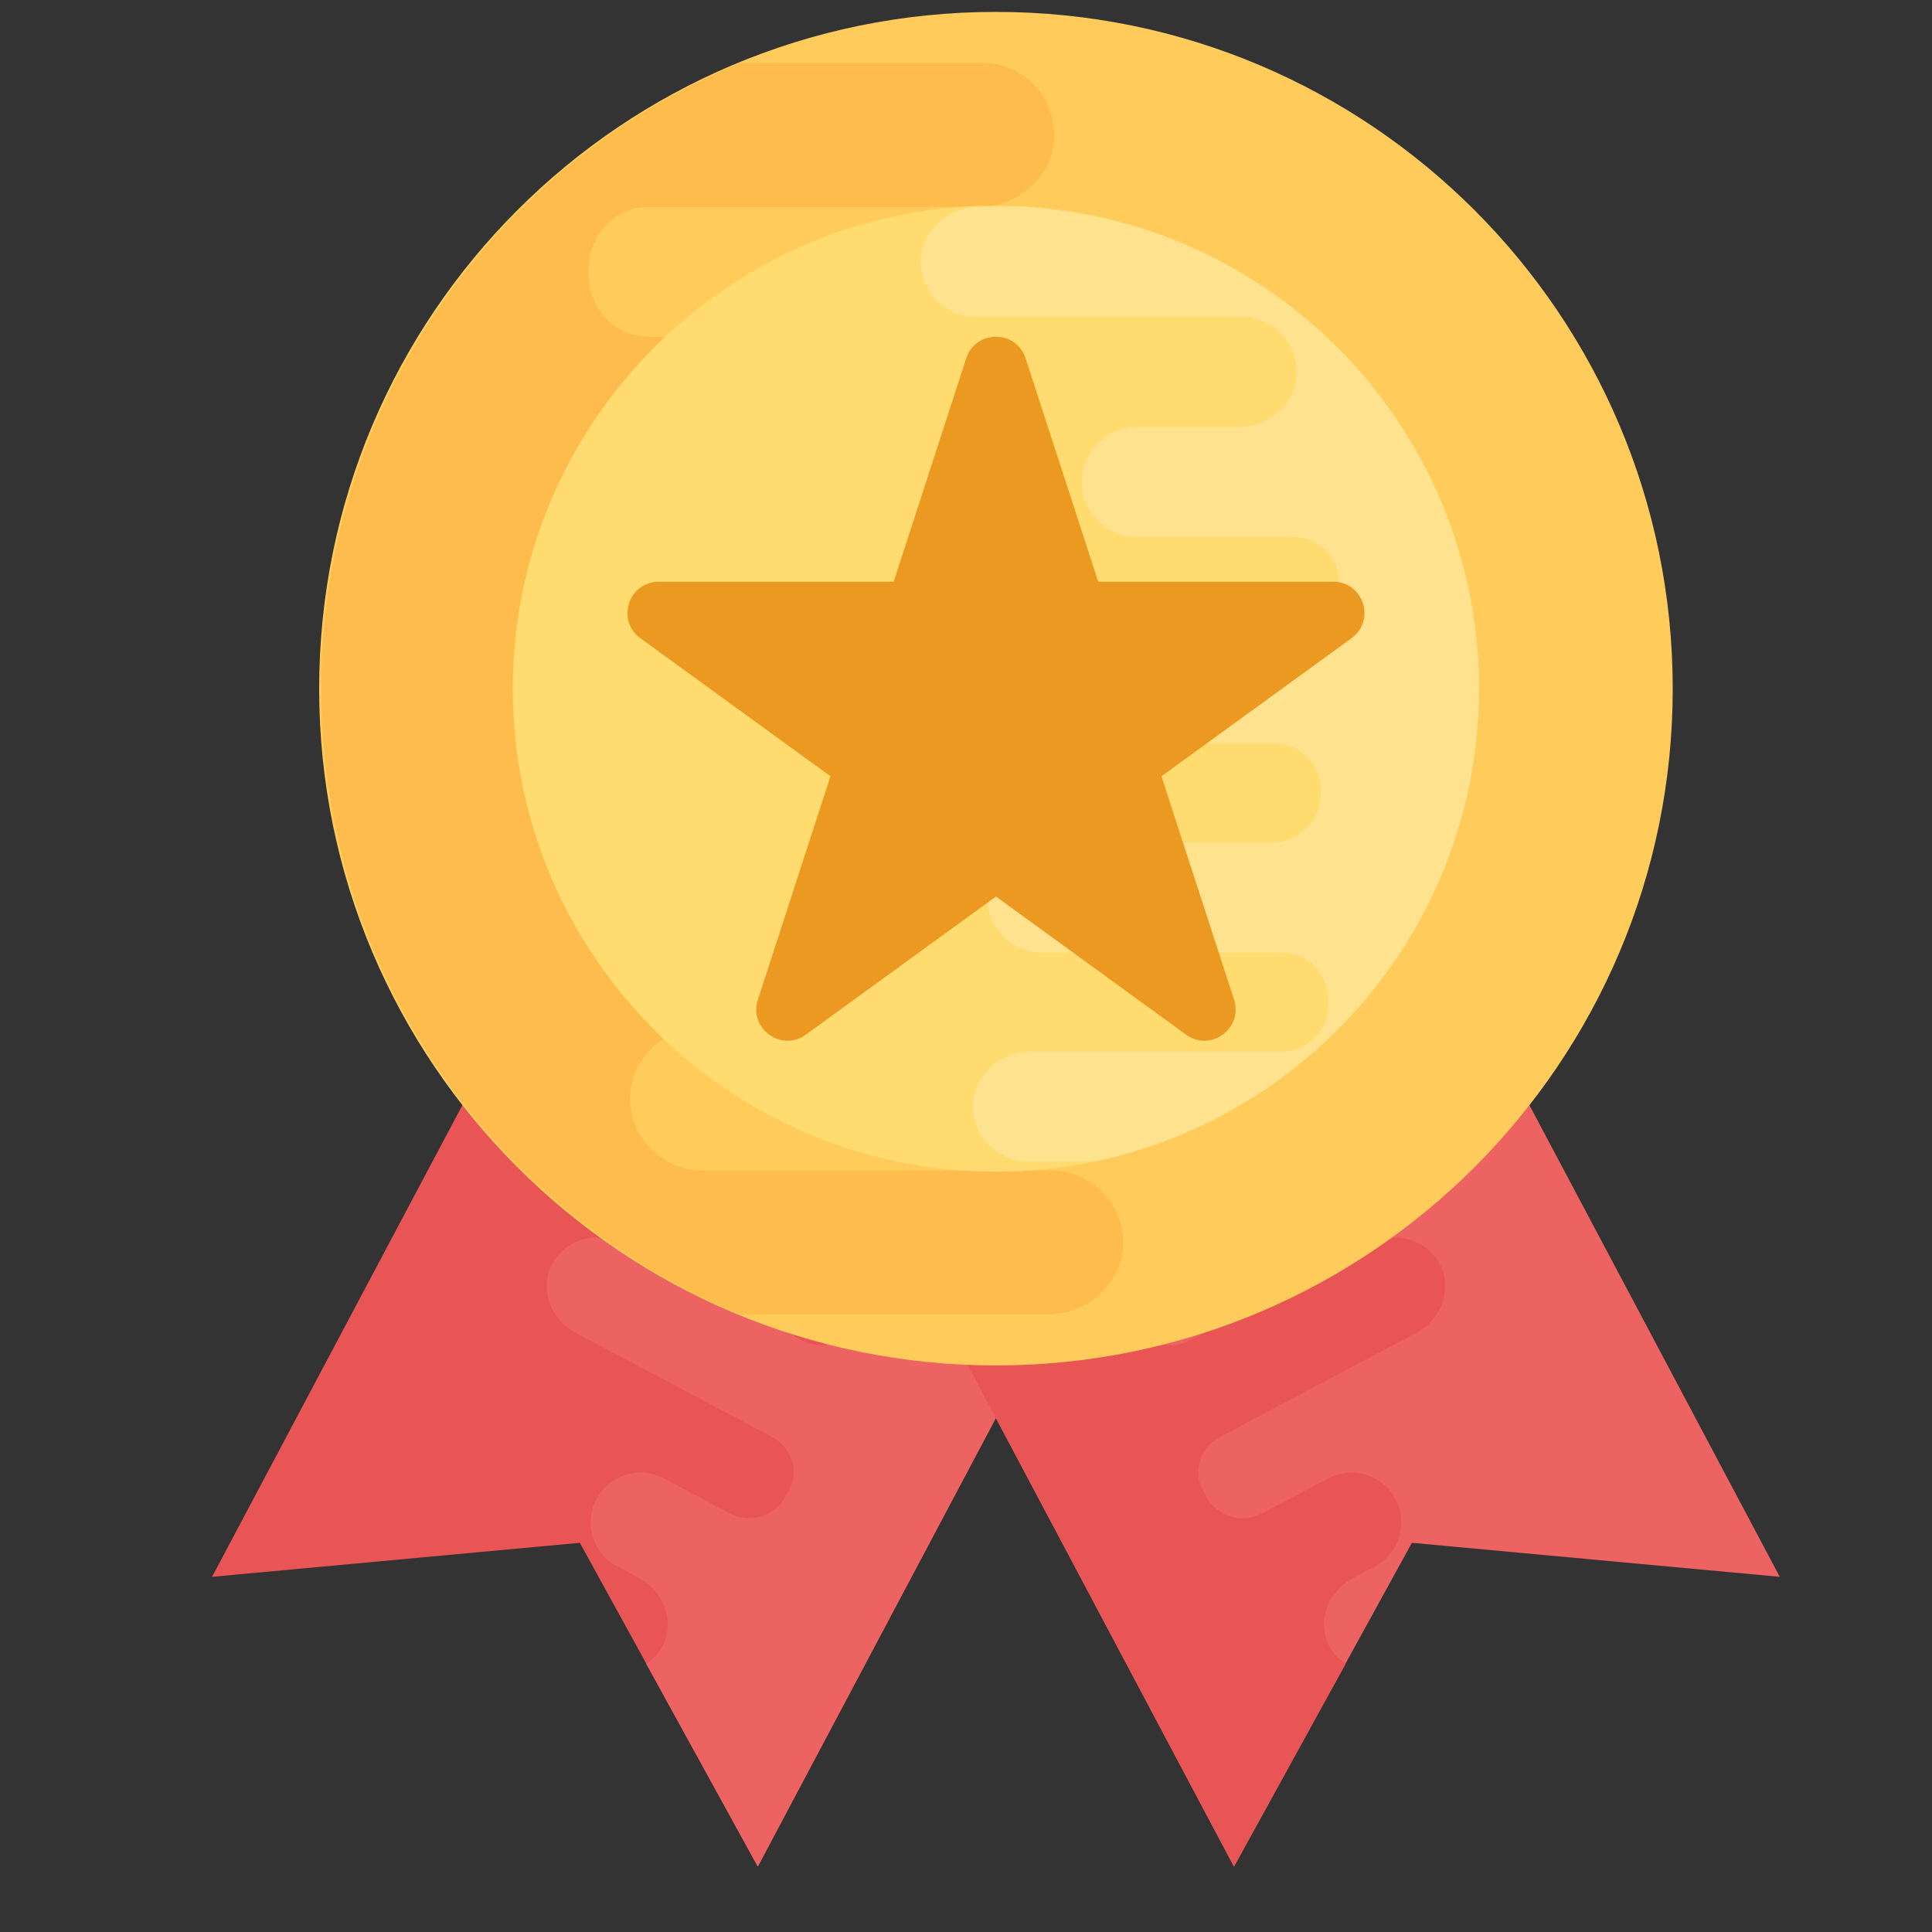 <svg width="25" height="25" viewBox="0 0 25 25" fill="none" xmlns="http://www.w3.org/2000/svg">
<rect x="0" y="0" width="25" height="25" fill="#333333" stroke="none"/>
<g clip-path="url(#clip0)">
<path d="M7.985 10.529L2.744 20.404L7.503 19.964L9.807 24.153L15.048 14.278L7.985 10.529Z" fill="#E95454"/>
<path d="M8.585 21.278C8.732 20.962 8.579 20.585 8.271 20.421L7.969 20.26C7.668 20.089 7.553 19.707 7.717 19.398C7.884 19.083 8.275 18.963 8.59 19.13L9.442 19.582C9.706 19.722 10.036 19.62 10.171 19.355L10.193 19.315C10.349 19.065 10.256 18.735 9.997 18.598L7.447 17.245C7.136 17.08 6.984 16.704 7.129 16.387C7.289 16.05 7.692 15.917 8.017 16.09L10.382 17.345C10.646 17.485 10.976 17.384 11.116 17.12L11.129 17.086L11.133 17.078C11.284 16.802 11.178 16.455 10.899 16.308L9.573 15.604C9.262 15.439 9.11 15.063 9.257 14.742C9.415 14.409 9.82 14.273 10.145 14.445L11.611 15.223C11.885 15.369 12.212 15.247 12.354 14.971C12.356 14.967 12.356 14.967 12.357 14.964C12.36 14.96 12.36 14.96 12.361 14.956C12.51 14.684 12.428 14.345 12.153 14.2L10.572 13.361C10.265 13.198 10.113 12.822 10.258 12.506C10.418 12.169 10.821 12.036 11.146 12.208L15.047 14.279L9.805 24.153L8.361 21.528C8.454 21.465 8.535 21.387 8.585 21.278Z" fill="#ED6362"/>
<path d="M17.789 10.529L23.03 20.404L18.27 19.964L15.967 24.153L10.726 14.278L17.789 10.529Z" fill="#ED6362"/>
<path d="M17.189 21.279C17.042 20.963 17.196 20.586 17.503 20.422L17.805 20.262C18.107 20.09 18.222 19.708 18.057 19.399C17.891 19.084 17.499 18.964 17.185 19.131L16.332 19.583C16.069 19.723 15.739 19.622 15.603 19.357L15.582 19.316C15.426 19.066 15.518 18.736 15.778 18.599L18.328 17.245C18.639 17.08 18.791 16.704 18.646 16.388C18.486 16.051 18.083 15.918 17.758 16.09L15.393 17.346C15.129 17.485 14.799 17.384 14.66 17.121L14.646 17.086L14.642 17.079C14.492 16.802 14.597 16.456 14.876 16.308L16.202 15.604C16.513 15.439 16.665 15.063 16.518 14.743C16.36 14.41 15.955 14.273 15.63 14.446L14.163 15.225C13.889 15.371 13.562 15.249 13.42 14.973C13.418 14.969 13.418 14.969 13.416 14.966C13.414 14.962 13.414 14.962 13.413 14.958C13.263 14.686 13.346 14.347 13.62 14.202L15.201 13.363C15.508 13.2 15.661 12.824 15.516 12.508C15.356 12.171 14.952 12.038 14.627 12.21L10.727 14.281L15.968 24.155L17.413 21.53C17.32 21.466 17.239 21.388 17.189 21.279Z" fill="#E95454"/>
<path d="M12.887 17.669C17.724 17.669 21.645 13.748 21.645 8.912C21.645 4.075 17.724 0.154 12.887 0.154C8.051 0.154 4.13 4.075 4.13 8.912C4.13 13.748 8.051 17.669 12.887 17.669Z" fill="#FFCC5B"/>
<path d="M14.076 7.908H8.527C8.095 7.908 7.741 7.554 7.741 7.122L7.747 7.068V7.056C7.741 6.601 8.113 6.229 8.569 6.229H12.415C12.925 6.229 13.375 5.851 13.405 5.341C13.429 4.807 13.003 4.357 12.469 4.357H8.395C7.945 4.357 7.609 3.98 7.615 3.53C7.615 3.524 7.615 3.524 7.615 3.518C7.615 3.512 7.615 3.512 7.615 3.506C7.609 3.056 7.945 2.678 8.395 2.678H12.658C13.162 2.678 13.612 2.3 13.642 1.796C13.666 1.257 13.241 0.812 12.706 0.812L9.584 0.812C6.4 2.125 4.157 5.255 4.157 8.913C4.157 12.57 6.4 15.7 9.585 17.01H13.549C14.052 17.01 14.503 16.633 14.533 16.129C14.557 15.589 14.131 15.146 13.597 15.146L9.087 15.145C8.555 15.145 8.127 14.7 8.155 14.161C8.182 13.657 8.635 13.278 9.14 13.278H10.888C11.391 13.264 11.797 12.852 11.797 12.345C11.797 11.83 11.377 11.41 10.861 11.41H8.211C7.779 11.41 7.425 11.056 7.431 10.624V10.558C7.401 10.133 7.743 9.772 8.169 9.772H14.022C14.532 9.772 14.982 9.395 15.012 8.891C15.036 8.352 14.61 7.908 14.076 7.908Z" fill="#FDBC4B"/>
<path d="M12.886 15.162C9.439 15.162 6.635 12.357 6.635 8.911C6.635 5.464 9.439 2.66 12.886 2.66C16.333 2.66 19.137 5.465 19.137 8.911C19.137 12.358 16.333 15.162 12.886 15.162Z" fill="#FFDB70"/>
<path opacity="0.2" d="M19.139 8.911C19.139 5.585 16.527 2.865 13.247 2.678H12.665C12.28 2.678 11.938 2.966 11.914 3.35C11.896 3.761 12.22 4.1 12.628 4.1L16.067 4.101C16.473 4.101 16.8 4.44 16.778 4.851C16.758 5.236 16.413 5.525 16.027 5.525H14.694C14.31 5.537 14 5.85 14 6.237C14 6.63 14.321 6.95 14.714 6.95H16.735C17.065 6.95 17.334 7.22 17.329 7.549V7.599C17.352 7.923 17.092 8.197 16.767 8.197H12.303C11.914 8.197 11.571 8.485 11.548 8.87C11.53 9.281 11.854 9.62 12.262 9.62H16.494C16.823 9.62 17.092 9.89 17.092 10.219L17.088 10.26V10.269C17.092 10.617 16.809 10.9 16.461 10.9H13.527C13.139 10.9 12.796 11.188 12.773 11.577C12.755 11.984 13.079 12.327 13.486 12.327H16.593C16.936 12.327 17.192 12.615 17.188 12.958C17.188 12.963 17.188 12.963 17.188 12.967C17.188 12.972 17.188 12.972 17.188 12.976C17.192 13.319 16.936 13.607 16.593 13.607H13.342C12.958 13.607 12.615 13.896 12.592 14.28C12.574 14.692 12.898 15.03 13.305 15.03H14.163C17.002 14.439 19.139 11.92 19.139 8.911Z" fill="white"/>
<path d="M17.252 7.528H14.211L13.271 4.636C13.15 4.265 12.624 4.265 12.503 4.636L11.564 7.528H8.524C8.133 7.528 7.97 8.028 8.286 8.258L10.746 10.045L9.807 12.937C9.686 13.309 10.111 13.618 10.428 13.388L12.888 11.601L15.347 13.388C15.664 13.618 16.089 13.309 15.969 12.937L15.029 10.045L17.489 8.258C17.805 8.028 17.643 7.528 17.252 7.528Z" fill="#EC9922"/>
</g>
<defs>
<clipPath id="clip0">
<rect x="0.888" y="0.154" width="24" height="24" fill="white"/>
</clipPath>
</defs>
</svg>
